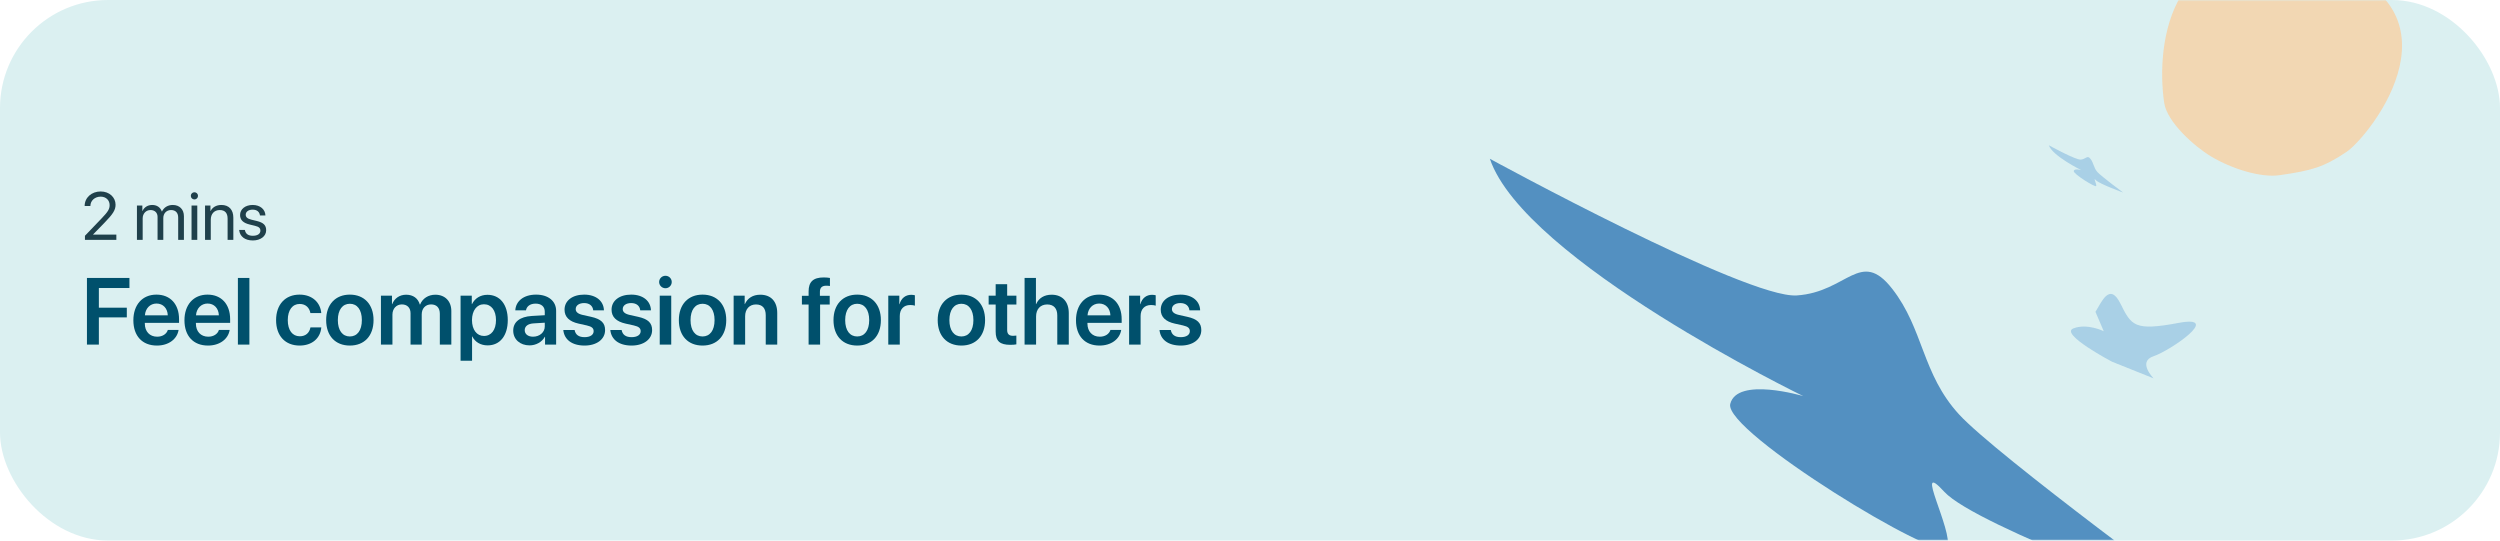 <svg width="740" height="160" viewBox="0 0 740 160" fill="none" xmlns="http://www.w3.org/2000/svg">
<rect width="740" height="160" rx="32" fill="#DBF0F1"/>
<mask id="mask0" mask-type="alpha" maskUnits="userSpaceOnUse" x="0" y="0" width="740" height="160">
<rect width="740" height="160" rx="32" fill="white"/>
</mask>
<g mask="url(#mask0)">
<path d="M25.055 60.98H26.754C26.754 59.398 28.062 58.207 29.801 58.207C31.412 58.207 32.447 59.31 32.447 60.697C32.447 61.869 32.008 62.631 30.104 64.613L25.143 69.789V71H34.44V69.438H27.555V69.398L30.904 65.961C33.492 63.305 34.205 62.143 34.205 60.59C34.205 58.451 32.408 56.674 29.801 56.674C27.086 56.674 25.055 58.51 25.055 60.98Z" fill="#1F404B"/>
<path d="M40.533 71H42.232V64.633C42.232 63.227 43.209 62.172 44.557 62.172C45.816 62.172 46.637 62.973 46.637 64.193V71H48.336V64.545C48.336 63.168 49.283 62.172 50.631 62.172C51.969 62.172 52.74 62.992 52.74 64.379V71H54.44V63.988C54.44 61.977 53.141 60.668 51.129 60.668C49.703 60.668 48.512 61.391 47.945 62.602H47.906C47.467 61.371 46.441 60.668 45.055 60.668C43.688 60.668 42.652 61.391 42.174 62.465H42.135V60.844H40.533V71Z" fill="#1F404B"/>
<path d="M57.545 59.037C58.141 59.037 58.609 58.559 58.609 57.973C58.609 57.377 58.141 56.908 57.545 56.908C56.959 56.908 56.48 57.377 56.48 57.973C56.48 58.559 56.959 59.037 57.545 59.037ZM56.695 71H58.395V60.844H56.695V71Z" fill="#1F404B"/>
<path d="M60.69 71H62.389V65.023C62.389 63.305 63.434 62.172 65.035 62.172C66.598 62.172 67.369 63.07 67.369 64.711V71H69.068V64.408C69.068 62.103 67.779 60.668 65.553 60.668C63.98 60.668 62.897 61.371 62.33 62.465H62.291V60.844H60.69V71Z" fill="#1F404B"/>
<path d="M71.061 63.647C71.061 65.111 71.988 66 73.902 66.459L75.514 66.85C76.676 67.133 77.076 67.553 77.076 68.285C77.076 69.203 76.227 69.789 74.85 69.789C73.473 69.789 72.691 69.232 72.486 68.07H70.787C70.982 69.975 72.467 71.176 74.85 71.176C77.115 71.176 78.785 69.926 78.785 68.158C78.785 66.703 78.043 65.902 75.992 65.404L74.381 65.014C73.248 64.74 72.731 64.262 72.731 63.559C72.731 62.67 73.551 62.055 74.791 62.055C76.041 62.055 76.822 62.709 76.949 63.773H78.57C78.502 61.977 77.018 60.668 74.791 60.668C72.594 60.668 71.061 61.908 71.061 63.647Z" fill="#1F404B"/>
<path d="M29.264 102V93.947H37.535V91.076H29.264V85.252H38.315V82.272H25.736V102H29.264Z" fill="#00506C"/>
<path d="M49.676 97.666C49.307 98.869 48.103 99.662 46.518 99.662C44.289 99.662 42.867 98.103 42.867 95.779V95.574H52.998V94.467C52.998 90.064 50.428 87.207 46.312 87.207C42.129 87.207 39.477 90.228 39.477 94.809C39.477 99.43 42.102 102.287 46.449 102.287C49.881 102.287 52.424 100.4 52.861 97.666H49.676ZM46.326 89.846C48.281 89.846 49.594 91.281 49.662 93.332H42.895C43.031 91.309 44.412 89.846 46.326 89.846Z" fill="#00506C"/>
<path d="M64.797 97.666C64.428 98.869 63.225 99.662 61.639 99.662C59.41 99.662 57.988 98.103 57.988 95.779V95.574H68.119V94.467C68.119 90.064 65.549 87.207 61.434 87.207C57.25 87.207 54.598 90.228 54.598 94.809C54.598 99.43 57.223 102.287 61.57 102.287C65.002 102.287 67.545 100.4 67.982 97.666H64.797ZM61.447 89.846C63.402 89.846 64.715 91.281 64.783 93.332H58.016C58.152 91.309 59.533 89.846 61.447 89.846Z" fill="#00506C"/>
<path d="M70.416 102H73.82V82.272H70.416V102Z" fill="#00506C"/>
<path d="M95.094 92.676C94.861 89.627 92.496 87.207 88.668 87.207C84.457 87.207 81.723 90.119 81.723 94.754C81.723 99.457 84.457 102.287 88.695 102.287C92.332 102.287 94.834 100.154 95.107 96.914H91.894C91.58 98.555 90.459 99.539 88.736 99.539C86.576 99.539 85.182 97.789 85.182 94.754C85.182 91.773 86.562 89.969 88.709 89.969C90.527 89.969 91.607 91.131 91.881 92.676H95.094Z" fill="#00506C"/>
<path d="M103.557 102.287C107.809 102.287 110.57 99.457 110.57 94.754C110.57 90.064 107.781 87.207 103.557 87.207C99.332 87.207 96.543 90.078 96.543 94.754C96.543 99.457 99.305 102.287 103.557 102.287ZM103.557 99.594C101.396 99.594 100.002 97.844 100.002 94.754C100.002 91.678 101.41 89.914 103.557 89.914C105.717 89.914 107.111 91.678 107.111 94.754C107.111 97.844 105.717 99.594 103.557 99.594Z" fill="#00506C"/>
<path d="M112.758 102H116.162V93.127C116.162 91.377 117.311 90.106 118.951 90.106C120.537 90.106 121.521 91.103 121.521 92.717V102H124.83V93.045C124.83 91.309 125.951 90.106 127.592 90.106C129.26 90.106 130.189 91.117 130.189 92.894V102H133.594V92.061C133.594 89.162 131.721 87.234 128.863 87.234C126.771 87.234 125.049 88.356 124.352 90.147H124.27C123.736 88.287 122.273 87.234 120.223 87.234C118.254 87.234 116.723 88.342 116.094 90.023H116.025V87.508H112.758V102Z" fill="#00506C"/>
<path d="M144.285 87.262C142.18 87.262 140.539 88.328 139.719 90.01H139.65V87.508H136.328V106.771H139.732V99.594H139.801C140.594 101.221 142.234 102.232 144.34 102.232C147.977 102.232 150.301 99.375 150.301 94.754C150.301 90.119 147.963 87.262 144.285 87.262ZM143.246 99.443C141.127 99.443 139.719 97.598 139.705 94.754C139.719 91.938 141.127 90.064 143.246 90.064C145.447 90.064 146.814 91.897 146.814 94.754C146.814 97.625 145.447 99.443 143.246 99.443Z" fill="#00506C"/>
<path d="M156.754 102.232C158.613 102.232 160.432 101.262 161.266 99.689H161.334V102H164.615V92.019C164.615 89.107 162.277 87.207 158.682 87.207C154.99 87.207 152.68 89.148 152.529 91.856H155.688C155.906 90.652 156.932 89.873 158.545 89.873C160.227 89.873 161.252 90.748 161.252 92.266V93.305L157.424 93.523C153.896 93.742 151.914 95.287 151.914 97.857C151.914 100.469 153.951 102.232 156.754 102.232ZM157.779 99.662C156.303 99.662 155.318 98.91 155.318 97.721C155.318 96.572 156.262 95.834 157.902 95.725L161.252 95.519V96.627C161.252 98.377 159.707 99.662 157.779 99.662Z" fill="#00506C"/>
<path d="M167.104 91.664C167.104 93.811 168.498 95.178 171.273 95.793L173.68 96.326C175.197 96.668 175.717 97.16 175.717 98.035C175.717 99.115 174.691 99.799 173.037 99.799C171.314 99.799 170.344 99.088 170.084 97.68H166.734C167.008 100.482 169.25 102.287 173.037 102.287C176.592 102.287 179.107 100.441 179.107 97.707C179.107 95.602 177.945 94.439 174.938 93.769L172.531 93.236C171.014 92.894 170.412 92.32 170.412 91.486C170.412 90.42 171.41 89.709 172.914 89.709C174.486 89.709 175.457 90.543 175.594 91.856H178.766C178.684 89.107 176.441 87.207 172.914 87.207C169.414 87.207 167.104 89.012 167.104 91.664Z" fill="#00506C"/>
<path d="M181.021 91.664C181.021 93.811 182.416 95.178 185.191 95.793L187.598 96.326C189.115 96.668 189.635 97.16 189.635 98.035C189.635 99.115 188.609 99.799 186.955 99.799C185.232 99.799 184.262 99.088 184.002 97.68H180.652C180.926 100.482 183.168 102.287 186.955 102.287C190.51 102.287 193.025 100.441 193.025 97.707C193.025 95.602 191.863 94.439 188.855 93.769L186.449 93.236C184.932 92.894 184.33 92.32 184.33 91.486C184.33 90.42 185.328 89.709 186.832 89.709C188.404 89.709 189.375 90.543 189.512 91.856H192.684C192.602 89.107 190.359 87.207 186.832 87.207C183.332 87.207 181.021 89.012 181.021 91.664Z" fill="#00506C"/>
<path d="M196.977 85.32C198.016 85.32 198.836 84.486 198.836 83.475C198.836 82.449 198.016 81.629 196.977 81.629C195.938 81.629 195.104 82.449 195.104 83.475C195.104 84.486 195.938 85.32 196.977 85.32ZM195.281 102H198.686V87.508H195.281V102Z" fill="#00506C"/>
<path d="M207.955 102.287C212.207 102.287 214.969 99.457 214.969 94.754C214.969 90.064 212.18 87.207 207.955 87.207C203.73 87.207 200.941 90.078 200.941 94.754C200.941 99.457 203.703 102.287 207.955 102.287ZM207.955 99.594C205.795 99.594 204.4 97.844 204.4 94.754C204.4 91.678 205.809 89.914 207.955 89.914C210.115 89.914 211.51 91.678 211.51 94.754C211.51 97.844 210.115 99.594 207.955 99.594Z" fill="#00506C"/>
<path d="M217.156 102H220.561V93.606C220.561 91.527 221.805 90.119 223.76 90.119C225.701 90.119 226.658 91.268 226.658 93.318V102H230.062V92.635C230.062 89.285 228.244 87.234 225.045 87.234C222.816 87.234 221.271 88.273 220.492 89.996H220.424V87.508H217.156V102Z" fill="#00506C"/>
<path d="M239.346 102H242.75V90.133H245.594V87.549H242.695V86.359C242.695 85.184 243.283 84.568 244.582 84.568C244.979 84.568 245.375 84.609 245.662 84.65V82.272C245.238 82.189 244.5 82.121 243.83 82.121C240.686 82.121 239.346 83.447 239.346 86.264V87.549H237.363V90.133H239.346V102Z" fill="#00506C"/>
<path d="M253.729 102.287C257.98 102.287 260.742 99.457 260.742 94.754C260.742 90.064 257.953 87.207 253.729 87.207C249.504 87.207 246.715 90.078 246.715 94.754C246.715 99.457 249.477 102.287 253.729 102.287ZM253.729 99.594C251.568 99.594 250.174 97.844 250.174 94.754C250.174 91.678 251.582 89.914 253.729 89.914C255.889 89.914 257.283 91.678 257.283 94.754C257.283 97.844 255.889 99.594 253.729 99.594Z" fill="#00506C"/>
<path d="M262.93 102H266.334V93.564C266.334 91.527 267.496 90.283 269.424 90.283C269.998 90.283 270.518 90.365 270.805 90.475V87.398C270.559 87.344 270.176 87.262 269.738 87.262C268.029 87.262 266.758 88.273 266.266 90.037H266.197V87.508H262.93V102Z" fill="#00506C"/>
<path d="M284.572 102.287C288.824 102.287 291.586 99.457 291.586 94.754C291.586 90.064 288.797 87.207 284.572 87.207C280.348 87.207 277.559 90.078 277.559 94.754C277.559 99.457 280.32 102.287 284.572 102.287ZM284.572 99.594C282.412 99.594 281.018 97.844 281.018 94.754C281.018 91.678 282.426 89.914 284.572 89.914C286.732 89.914 288.127 91.678 288.127 94.754C288.127 97.844 286.732 99.594 284.572 99.594Z" fill="#00506C"/>
<path d="M294.717 84.117V87.508H292.639V90.133H294.717V98.144C294.717 100.961 295.947 102.068 299.078 102.068C299.803 102.068 300.473 102.014 300.842 101.932V99.334C300.623 99.375 300.186 99.402 299.871 99.402C298.668 99.402 298.121 98.856 298.121 97.666V90.133H300.855V87.508H298.121V84.117H294.717Z" fill="#00506C"/>
<path d="M303.275 102H306.68V93.674C306.68 91.541 307.924 90.119 309.975 90.119C311.943 90.119 312.955 91.336 312.955 93.359V102H316.359V92.662C316.359 89.34 314.486 87.234 311.287 87.234C309.086 87.234 307.486 88.232 306.707 89.996H306.639V82.272H303.275V102Z" fill="#00506C"/>
<path d="M328.691 97.666C328.322 98.869 327.119 99.662 325.533 99.662C323.305 99.662 321.883 98.103 321.883 95.779V95.574H332.014V94.467C332.014 90.064 329.443 87.207 325.328 87.207C321.145 87.207 318.492 90.228 318.492 94.809C318.492 99.43 321.117 102.287 325.465 102.287C328.896 102.287 331.439 100.4 331.877 97.666H328.691ZM325.342 89.846C327.297 89.846 328.609 91.281 328.678 93.332H321.91C322.047 91.309 323.428 89.846 325.342 89.846Z" fill="#00506C"/>
<path d="M334.215 102H337.619V93.564C337.619 91.527 338.781 90.283 340.709 90.283C341.283 90.283 341.803 90.365 342.09 90.475V87.398C341.844 87.344 341.461 87.262 341.023 87.262C339.314 87.262 338.043 88.273 337.551 90.037H337.482V87.508H334.215V102Z" fill="#00506C"/>
<path d="M343.58 91.664C343.58 93.811 344.975 95.178 347.75 95.793L350.156 96.326C351.674 96.668 352.193 97.16 352.193 98.035C352.193 99.115 351.168 99.799 349.514 99.799C347.791 99.799 346.82 99.088 346.561 97.68H343.211C343.484 100.482 345.727 102.287 349.514 102.287C353.068 102.287 355.584 100.441 355.584 97.707C355.584 95.602 354.422 94.439 351.414 93.769L349.008 93.236C347.49 92.894 346.889 92.32 346.889 91.486C346.889 90.42 347.887 89.709 349.391 89.709C350.963 89.709 351.934 90.543 352.07 91.856H355.242C355.16 89.107 352.918 87.207 349.391 87.207C345.891 87.207 343.58 89.012 343.58 91.664Z" fill="#00506C"/>
<path opacity="0.7" fill-rule="evenodd" clip-rule="evenodd" d="M640.603 30.434C641.444 36.134 649.488 43.317 654.512 46.328C660.589 49.972 669.223 52.661 674.739 51.857C684.215 50.475 687.751 49.553 694.587 44.946C701.424 40.339 733.131 0.823 684.215 -11.951C642.183 -22.927 638.021 12.945 640.603 30.434" fill="#FCCC99"/>
<path opacity="0.92" fill-rule="evenodd" clip-rule="evenodd" d="M441 47C441 47 516.889 88.42 531.828 87.45C546.767 86.48 550.673 73.452 560.055 85.434C569.436 97.415 568.833 110.593 579.866 122.65C590.899 134.707 653.349 180.467 653.349 180.467C653.349 180.467 584.965 155.895 575.507 145.561C566.051 135.226 578.283 157.242 576.406 162.108C574.528 166.975 510.125 127.728 512.153 119.567C514.182 111.406 533.774 117.25 533.774 117.25C533.774 117.25 451.204 77.177 441 47" fill="#4888BD"/>
<path opacity="0.4" fill-rule="evenodd" clip-rule="evenodd" d="M606.459 43C606.459 43 614.321 47.345 615.869 47.243C617.417 47.141 617.822 45.775 618.793 47.031C619.766 48.288 619.703 49.671 620.846 50.935C621.989 52.2 628.459 57 628.459 57C628.459 57 621.374 54.422 620.395 53.338C619.415 52.254 620.682 54.564 620.487 55.074C620.293 55.584 613.62 51.468 613.831 50.612C614.041 49.756 616.071 50.369 616.071 50.369C616.071 50.369 607.516 46.165 606.459 43" fill="#61A1D6"/>
<path opacity="0.4" fill-rule="evenodd" clip-rule="evenodd" d="M620.251 92.298C621.891 89.835 624.353 83.268 627.634 89.835C630.916 96.402 631.736 98.044 644.862 95.581C657.988 93.118 642.401 103.791 637.478 105.433C632.556 107.074 637.478 112 637.478 112L625.173 107.074C625.173 107.074 609.586 98.865 613.688 97.223C617.79 95.581 622.712 98.044 622.712 98.044L620.251 92.298Z" fill="#61A1D6"/>
</g>
</svg>
